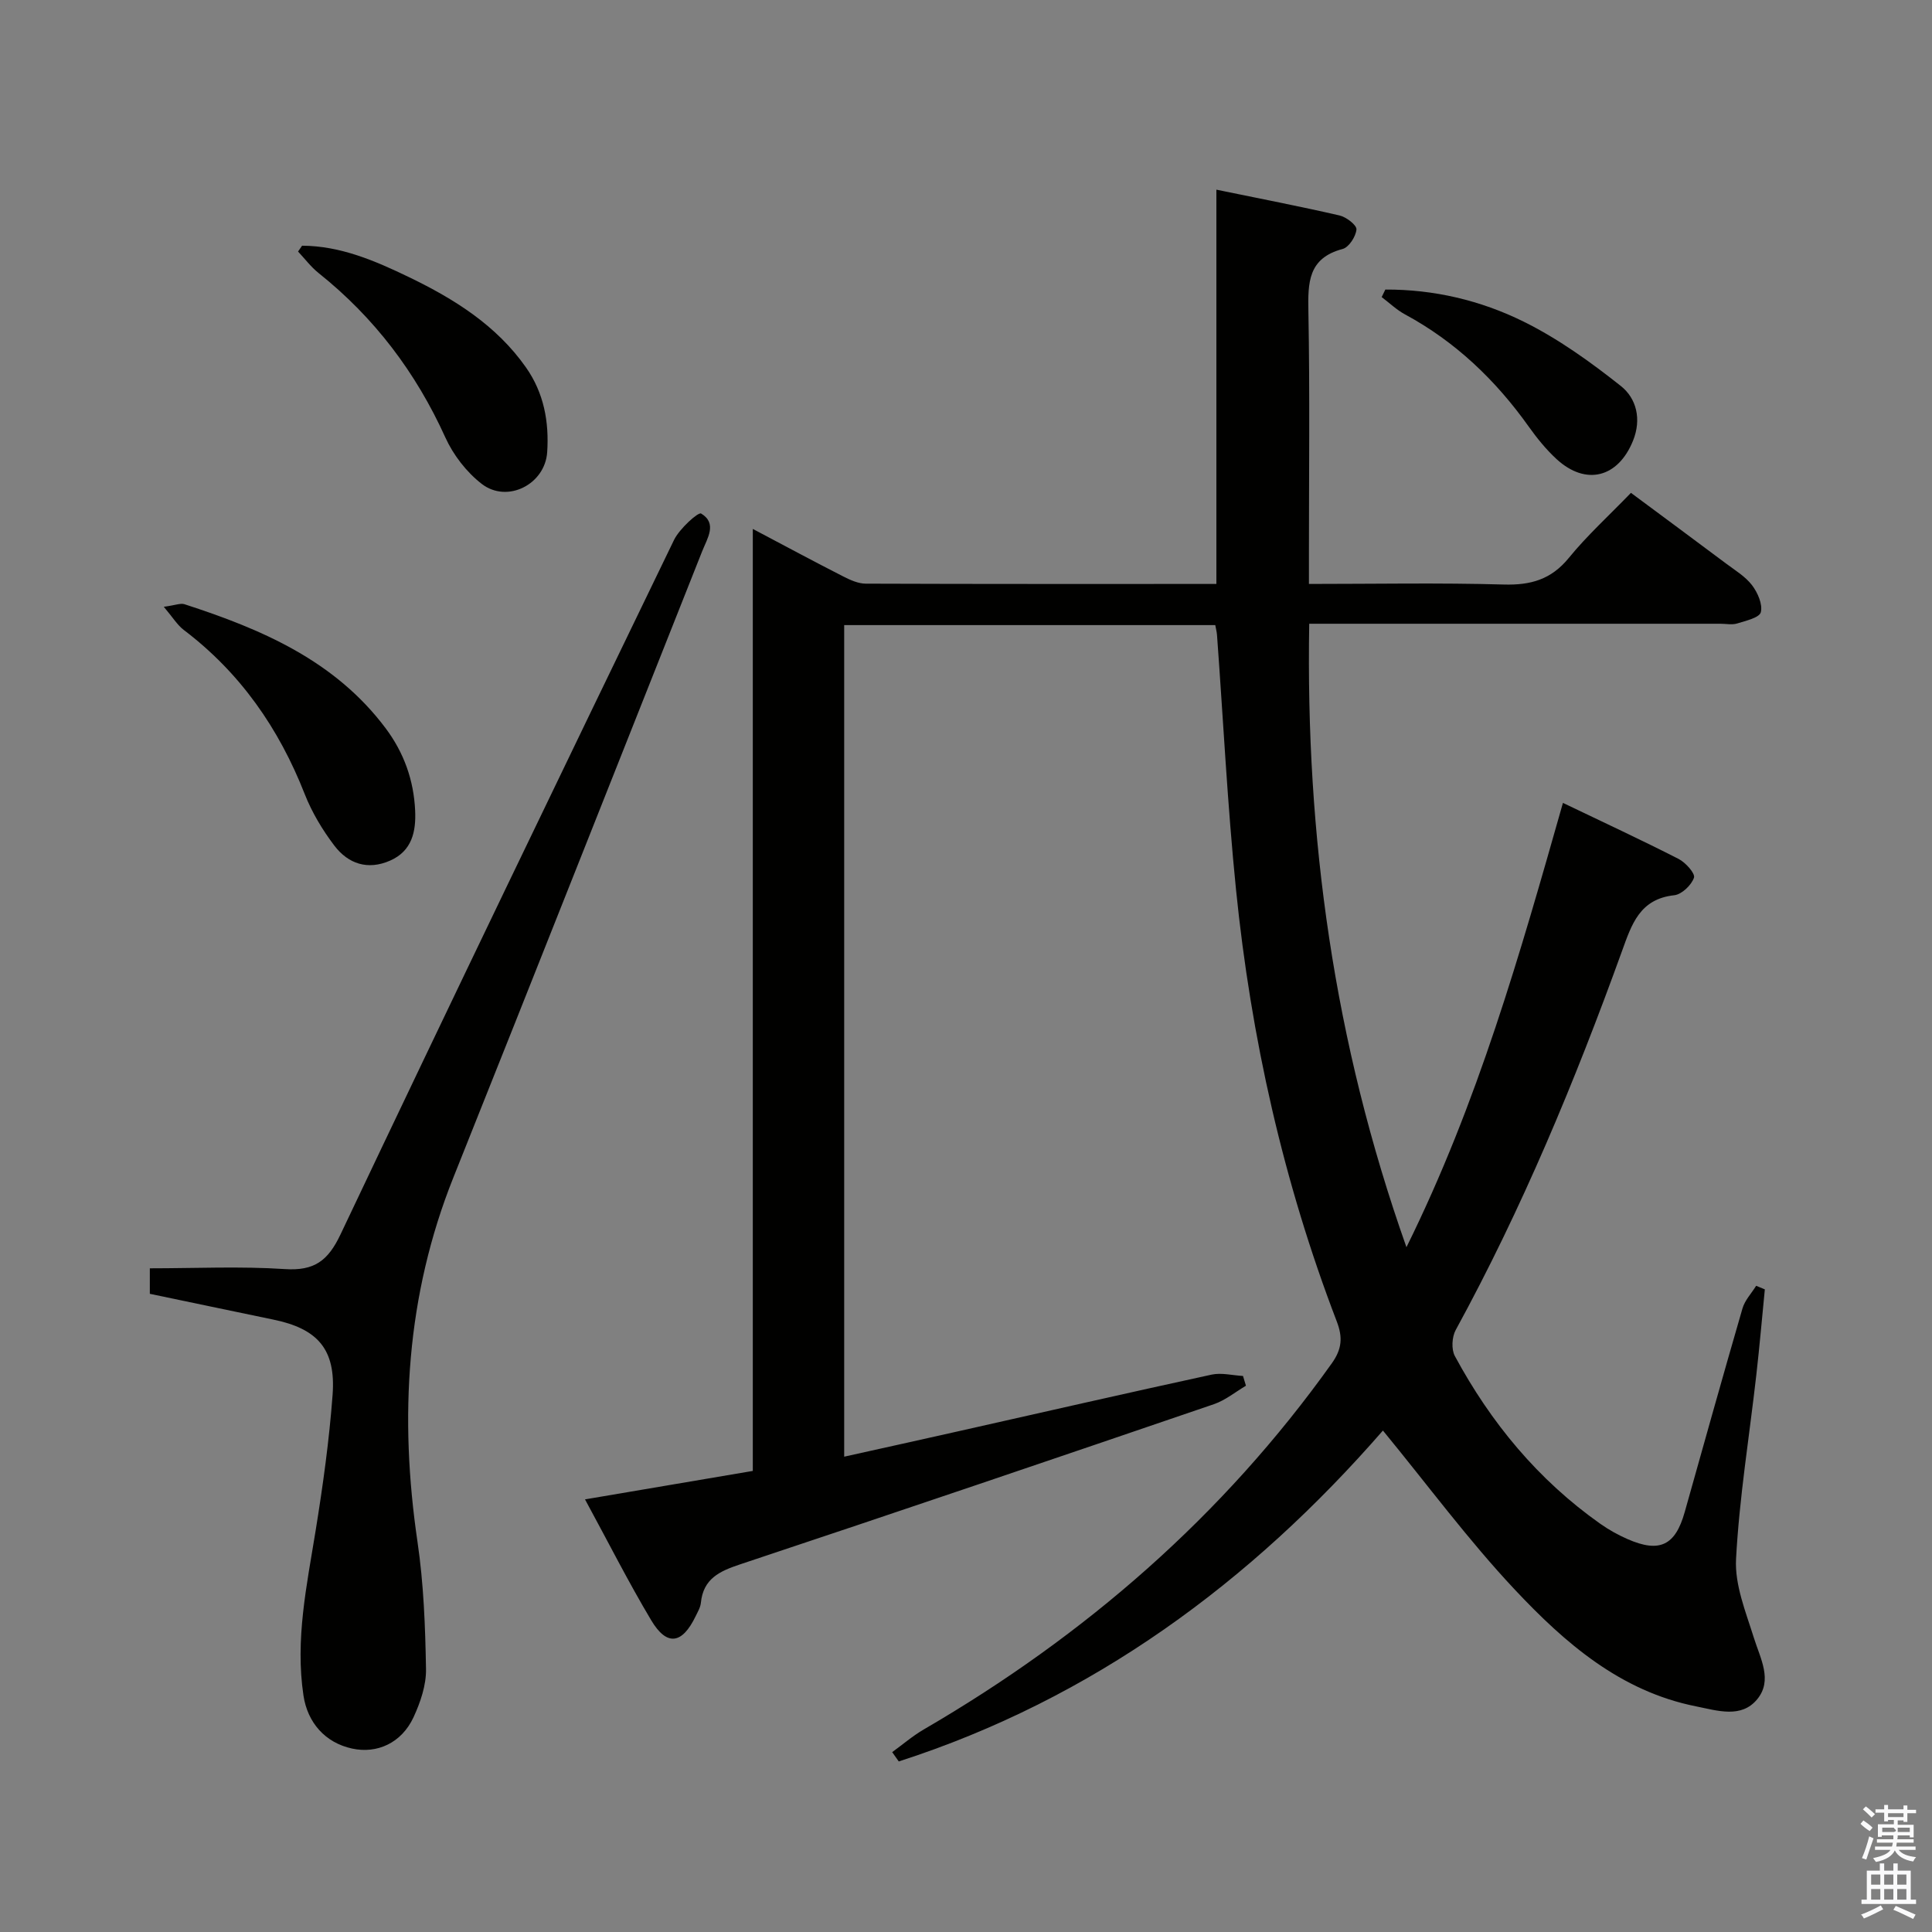 <svg enable-background="new 0 0 400 400" viewBox="0 0 400 400" xmlns="http://www.w3.org/2000/svg"><rect x="0" y="0" width="400" height="400" fill="#808080" stroke="none"/><path d="m385.2 377.6.6-.7c.6.4 1.3.9 1.9 1.5l-.6.7c-.8-.5-1.4-1-1.9-1.5zm.3 7.1c.6-1.4 1.1-2.9 1.5-4.5.3.1.6.3.9.4-.5 1.4-1 2.9-1.5 4.4zm.2-10.1.6-.6c.7.5 1.3 1.1 1.9 1.6l-.7.7c-.6-.6-1.2-1.2-1.8-1.7zm8.4-.8h.8v.9h1.8v.7h-1.8v1.8h-.8v-.3h-1.2v.9h3.3v2.6h-.8v-.4h-2.5c0 .3 0 .6-.1.8h3.4v.7h-3.5c0 .3-.1.6-.1.8h4v.7h-3.5c.7.9 1.9 1.3 3.6 1.5-.2.2-.4.5-.6.9-1.9-.3-3.2-1.1-3.8-2.3-.5 1.1-1.8 2-3.9 2.4-.2-.3-.4-.5-.6-.8 1.9-.4 3.1-.9 3.6-1.7h-3.2v-.7h3.5c.1-.2.1-.5.2-.8h-3.3v-.7h3.4c0-.2 0-.5 0-.8h-2.4v.3h-.8v-2.6h3.3v-.9h-1.2v.3h-.8v-1.8h-1.8v-.7h1.8v-.9h.8v.9h3.2zm-4.4 5.5h2.4c1-.3 0-.6 0-.9h-2.4zm1.2-3.1h3.2v-.8h-3.2zm4.4 2.2h-2.4v.9h2.5v-.9z" fill="#fafafb"/><path d="m389.2 385.8h.9v1.5h1.9v-1.5h.9v1.5h2.7v6h1.1v.9h-11.3v-.9h1.1v-6h2.7zm.2 8.7.5.8c-1.2.6-2.5 1.3-4 1.9-.2-.3-.3-.6-.6-.8 1.6-.6 3-1.3 4.1-1.9zm-2-4.3h1.9v-2.1h-1.9zm0 3.1h1.9v-2.2h-1.9zm2.7-3.1h1.9v-2.1h-1.9zm0 3.1h1.9v-2.2h-1.9zm2.4 1.3c1.4.6 2.7 1.2 4.1 1.8l-.5.9c-1.5-.7-2.8-1.4-4.1-1.9zm2.2-6.5h-1.9v2.1h1.9zm-1.9 5.2h1.9v-2.2h-1.9z" fill="#fafafb"/><g fill="#010100"><path d="m251.61 129.42c-25.59 0-51.02 0-76.83 0v172.17c7.98-1.77 15.81-3.5 23.63-5.26 17.48-3.93 34.95-7.93 52.45-11.73 2.04-.44 4.32.16 6.49.28.2.67.41 1.35.61 2.02-2.2 1.3-4.26 3.01-6.63 3.82-32.66 11.16-65.34 22.26-98.09 33.16-4.3 1.43-7.63 2.98-8.13 7.96-.09.95-.65 1.88-1.08 2.77-2.8 5.81-5.96 6.29-9.21.84-4.75-7.96-8.94-16.27-13.7-25.02 11.83-2.01 23.01-3.9 34.74-5.89 0-64.77 0-129.47 0-195.03 6.78 3.58 12.74 6.79 18.77 9.86 1.43.73 3.08 1.47 4.63 1.47 23.98.09 47.97.06 72.58.06 0-27.11 0-54 0-81.63 9 1.85 17.29 3.45 25.5 5.34 1.4.32 3.58 2.01 3.5 2.9-.13 1.47-1.57 3.7-2.87 4.04-7.17 1.9-7.19 6.97-7.08 12.97.31 16.83.11 33.66.11 50.49v5.89c13.77 0 27.06-.26 40.33.12 5.58.16 9.81-1.03 13.46-5.49 3.77-4.63 8.24-8.69 12.88-13.49 6.8 5.05 13.29 9.84 19.74 14.67 1.86 1.39 3.96 2.66 5.33 4.45 1.16 1.53 2.23 3.94 1.82 5.59-.28 1.13-3.11 1.78-4.89 2.33-1.06.33-2.31.06-3.48.06-26.33 0-52.66 0-78.99 0-1.81 0-3.62 0-6.14 0-.75 43.97 5.06 86.49 20.13 129.08 14.82-29.97 23.5-60.69 32.4-91.99 8.19 3.93 16.14 7.62 23.94 11.6 1.45.74 3.49 3.02 3.19 3.89-.53 1.54-2.53 3.46-4.09 3.63-7.15.78-8.81 6.02-10.82 11.58-9.72 26.9-20.68 53.28-34.42 78.43-.79 1.44-.93 4-.18 5.39 7.44 13.8 17.23 25.64 30.12 34.74 1.76 1.24 3.68 2.31 5.65 3.17 6.65 2.91 9.89 1.3 11.83-5.63 3.95-14.05 7.88-28.11 11.95-42.13.49-1.7 1.87-3.13 2.83-4.69.6.25 1.2.49 1.8.74-.58 5.9-1.09 11.8-1.76 17.69-1.44 12.71-3.52 25.38-4.2 38.13-.29 5.37 2.02 10.98 3.69 16.32 1.34 4.3 3.93 8.77.7 12.71-3.29 4.02-8.23 2.37-12.64 1.49-15.69-3.12-27.17-13.12-37.55-24.17-9.63-10.25-18.04-21.66-27.31-32.94-27.28 31.34-60.05 55.55-100.24 68.51-.45-.64-.91-1.29-1.36-1.93 2.18-1.58 4.24-3.36 6.56-4.71 33.41-19.43 61.97-44.22 84.47-75.81 2.1-2.95 2.27-5.38 1.01-8.66-11.06-28.84-17.76-58.76-20.86-89.43-1.77-17.51-2.64-35.11-3.93-52.66-.04-.61-.21-1.23-.36-2.07z"/><path d="m31.02 267.87c0-1.98 0-3.27 0-5.28 9.43 0 18.73-.45 27.96.16 6.09.4 8.93-1.71 11.52-7.18 22.78-48.04 45.88-95.93 69.05-143.78 1.13-2.32 5.01-5.83 5.61-5.47 3.39 2.05 1.29 5.1.21 7.83-17.16 43.21-34.24 86.46-51.5 129.63-9.78 24.47-11.23 49.63-7.43 75.45 1.28 8.68 1.61 17.54 1.76 26.33.06 3.33-1.16 6.9-2.59 9.99-2.47 5.31-7.53 7.6-12.72 6.47-5.58-1.21-9.22-5.38-10.06-10.98-1.74-11.57.68-22.78 2.51-34.09 1.51-9.34 2.82-18.74 3.52-28.17.7-9.45-3.1-13.71-12.36-15.59-8.44-1.74-16.85-3.53-25.48-5.32z"/><path d="m33.91 125.63c2.4-.32 3.47-.8 4.29-.53 15.95 5.17 31.11 11.64 41.63 25.66 3.81 5.08 5.83 10.78 6.12 17.04.2 4.3-.61 8.37-5.18 10.38-4.63 2.04-8.67.66-11.53-3.08-2.47-3.25-4.66-6.9-6.15-10.69-5.34-13.61-13.34-25.12-25.06-34-1.32-1.01-2.24-2.56-4.12-4.78z"/><path d="m62.54 50.87c7.96.03 15.13 3.13 22.12 6.5 9.34 4.51 18.08 9.94 24.23 18.69 3.73 5.31 4.81 11.29 4.4 17.55-.44 6.68-8.27 10.66-13.56 6.57-3.14-2.43-5.89-5.99-7.53-9.62-6.1-13.46-14.7-24.82-26.24-34.03-1.59-1.27-2.84-2.95-4.25-4.45.27-.39.55-.8.83-1.21z"/><path d="m286.82 59.95c10.02-.05 19.73 2.24 28.61 6.63 7.17 3.54 13.84 8.34 20.14 13.33 3.26 2.58 4.33 6.9 2.52 11.36-3.09 7.62-9.73 9.35-15.79 3.81-2.18-2-4.09-4.36-5.81-6.78-6.85-9.62-15.16-17.57-25.62-23.22-1.74-.94-3.21-2.37-4.81-3.57.25-.53.51-1.04.76-1.56z"/></g></svg>